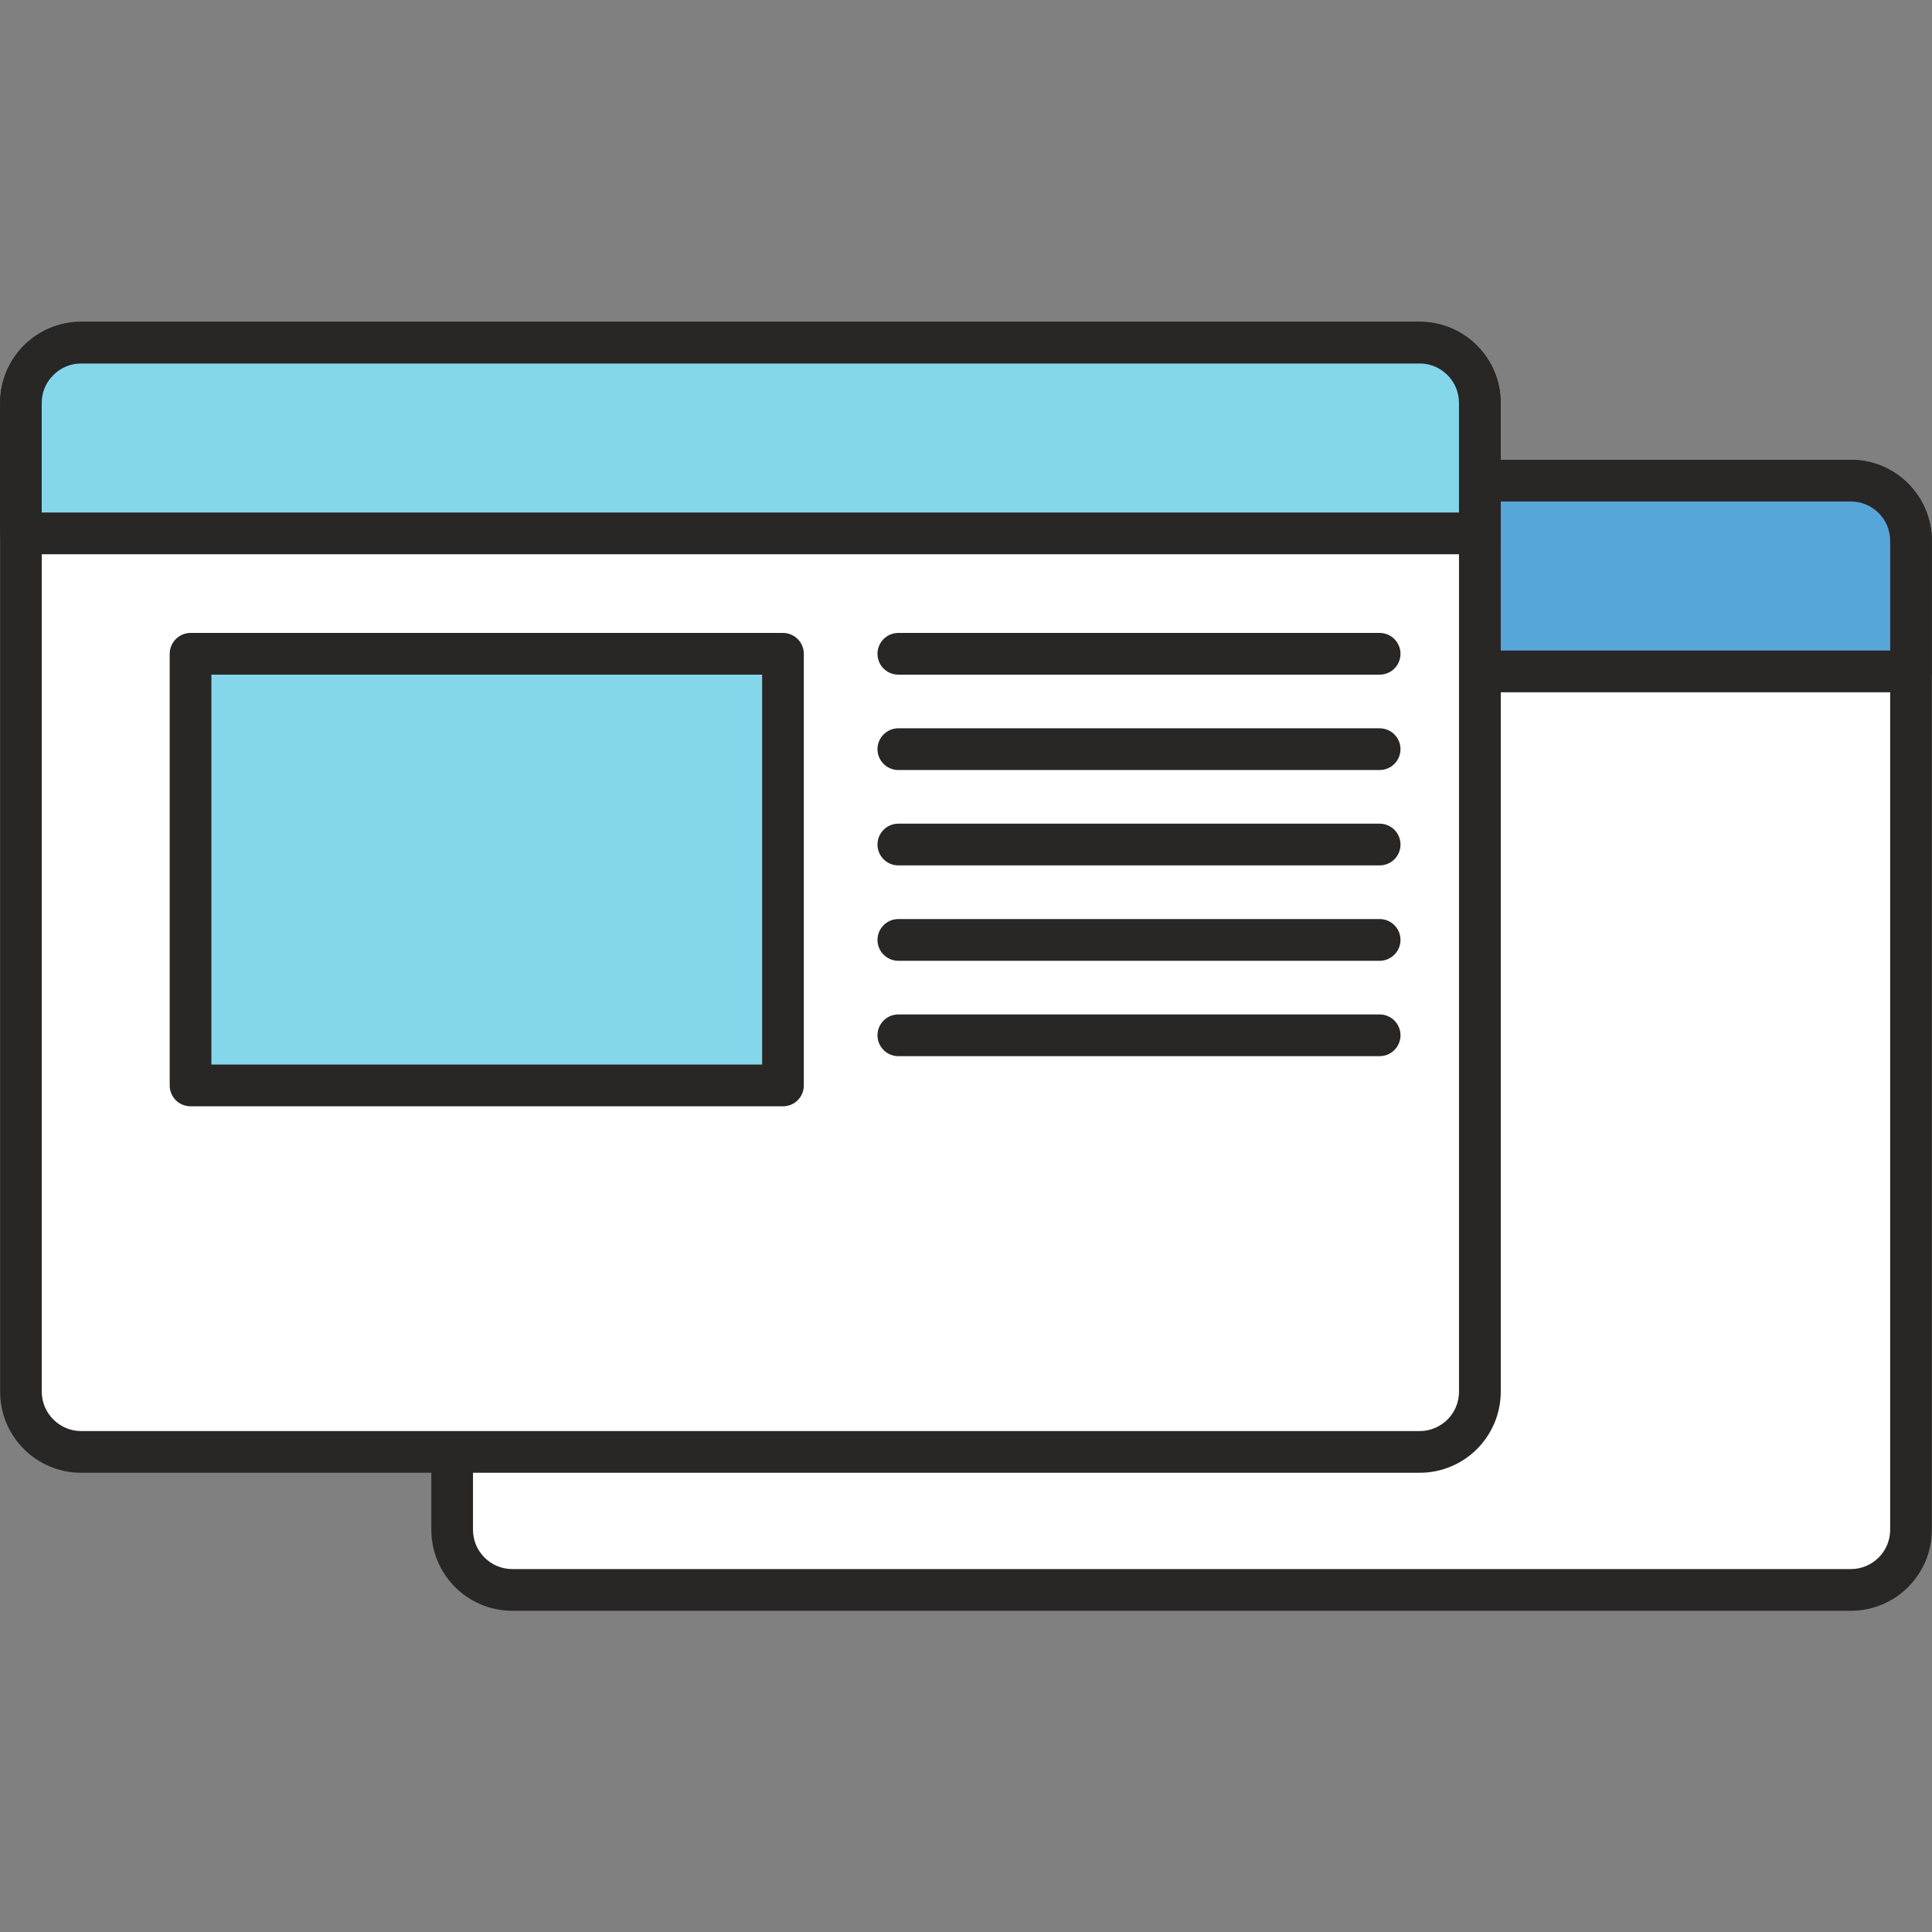 <svg xmlns="http://www.w3.org/2000/svg" xmlns:xlink="http://www.w3.org/1999/xlink" width="500" zoomAndPan="magnify" viewBox="0 0 375 375" height="500" preserveAspectRatio="xMidYMid meet" version="1.0"><rect x="0" y="0" width="375" height="375" fill="#808080" stroke="none"/><defs><clipPath id="b74ad54cba"><path d="M 83 89 L 375 89 L 375 312.887 L 83 312.887 Z M 83 89 " clip-rule="nonzero"/></clipPath><clipPath id="898a234139"><path d="M 0 62.387 L 292 62.387 L 292 286 L 0 286 Z M 0 62.387 " clip-rule="nonzero"/></clipPath><clipPath id="341488d980"><path d="M 0 62.387 L 292 62.387 L 292 108 L 0 108 Z M 0 62.387 " clip-rule="nonzero"/></clipPath></defs><path fill="#ffffff" d="M 370.922 296.91 C 370.922 303.371 365.699 308.605 359.258 308.605 L 99.43 308.605 C 92.988 308.605 87.766 303.371 87.766 296.91 L 87.766 104.988 C 87.766 98.527 92.988 93.297 99.43 93.297 L 359.258 93.297 C 365.699 93.297 370.922 98.527 370.922 104.988 L 370.922 296.91 " fill-opacity="1" fill-rule="nonzero"/><g clip-path="url(#b74ad54cba)"><path fill="#292626" d="M 370.922 296.91 L 366.879 296.91 C 366.879 299.031 366.039 300.91 364.664 302.305 C 363.254 303.695 361.379 304.555 359.258 304.555 L 99.43 304.555 C 97.309 304.555 95.434 303.695 94.043 302.32 C 92.648 300.91 91.809 299.031 91.809 296.91 L 91.809 104.988 C 91.809 102.867 92.648 100.973 94.043 99.594 C 95.434 98.203 97.309 97.344 99.43 97.344 L 359.258 97.344 C 361.379 97.344 363.254 98.203 364.664 99.594 C 366.039 100.973 366.879 102.867 366.879 104.988 L 366.879 296.91 L 374.969 296.91 L 374.969 104.988 C 374.984 100.664 373.203 96.695 370.375 93.863 C 367.543 91.012 363.578 89.246 359.258 89.246 L 99.43 89.246 C 95.094 89.246 91.145 91.012 88.312 93.863 C 85.484 96.695 83.719 100.664 83.719 104.988 L 83.719 296.91 C 83.719 301.25 85.484 305.203 88.312 308.035 C 91.145 310.887 95.094 312.652 99.43 312.652 L 359.258 312.652 C 363.578 312.652 367.543 310.887 370.375 308.035 C 373.203 305.203 374.984 301.25 374.969 296.91 L 370.922 296.91 " fill-opacity="1" fill-rule="nonzero"/></g><path fill="#57a6da" d="M 359.258 93.297 L 99.43 93.297 C 92.988 93.297 87.766 98.527 87.766 104.988 L 87.766 130.32 L 370.922 130.32 L 370.922 104.988 C 370.922 98.527 365.699 93.297 359.258 93.297 " fill-opacity="1" fill-rule="nonzero"/><path fill="#292626" d="M 359.258 93.297 L 359.258 89.246 L 99.43 89.246 C 95.094 89.246 91.145 91.012 88.312 93.863 C 85.484 96.695 83.719 100.664 83.719 104.988 L 83.719 130.32 C 83.719 131.387 84.141 132.426 84.902 133.188 C 85.645 133.93 86.695 134.367 87.766 134.367 L 370.922 134.367 C 371.992 134.367 373.043 133.93 373.785 133.188 C 374.547 132.426 374.969 131.387 374.969 130.32 L 374.969 104.988 C 374.984 100.664 373.203 96.695 370.375 93.863 C 367.543 91.012 363.578 89.246 359.258 89.246 L 359.258 97.344 C 361.379 97.344 363.254 98.203 364.664 99.594 C 366.039 100.973 366.879 102.867 366.879 104.988 L 366.879 126.27 L 91.809 126.27 L 91.809 104.988 C 91.809 102.867 92.648 100.973 94.043 99.594 C 95.434 98.203 97.309 97.344 99.43 97.344 L 359.258 97.344 L 359.258 93.297 " fill-opacity="1" fill-rule="nonzero"/><path fill="#84d7eb" d="M 235.676 237.488 L 120.668 237.488 L 120.668 153.691 L 235.676 153.691 L 235.676 237.488 " fill-opacity="1" fill-rule="nonzero"/><path fill="#292626" d="M 235.676 237.488 L 235.676 233.438 L 124.715 233.438 L 124.715 157.738 L 231.633 157.738 L 231.633 237.488 L 235.676 237.488 L 235.676 233.438 L 235.676 237.488 L 239.723 237.488 L 239.723 153.691 C 239.723 152.637 239.285 151.586 238.523 150.84 C 237.781 150.078 236.746 149.641 235.676 149.641 L 120.668 149.641 C 119.602 149.641 118.566 150.078 117.805 150.84 C 117.062 151.586 116.625 152.637 116.625 153.691 L 116.625 237.488 C 116.625 238.539 117.062 239.594 117.805 240.336 C 118.566 241.098 119.602 241.535 120.668 241.535 L 235.676 241.535 C 236.746 241.535 237.781 241.098 238.523 240.336 C 239.285 239.594 239.723 238.539 239.723 237.488 L 235.676 237.488 " fill-opacity="1" fill-rule="nonzero"/><path fill="#ffffff" d="M 287.254 270.121 C 287.254 276.586 282.012 281.816 275.57 281.816 L 15.742 281.816 C 9.301 281.816 4.07 276.586 4.07 270.121 L 4.07 78.199 C 4.07 71.738 9.301 66.508 15.742 66.508 L 275.57 66.508 C 282.012 66.508 287.254 71.738 287.254 78.199 L 287.254 270.121 " fill-opacity="1" fill-rule="nonzero"/><g clip-path="url(#898a234139)"><path fill="#292626" d="M 287.254 270.121 L 283.191 270.121 C 283.191 272.242 282.352 274.121 280.977 275.516 C 279.566 276.91 277.691 277.766 275.57 277.766 L 15.742 277.766 C 13.621 277.766 11.746 276.91 10.355 275.516 C 8.961 274.121 8.105 272.242 8.105 270.121 L 8.105 78.199 C 8.105 76.078 8.961 74.199 10.355 72.809 C 11.746 71.414 13.621 70.555 15.742 70.555 L 275.57 70.555 C 277.691 70.555 279.566 71.414 280.977 72.809 C 282.352 74.199 283.191 76.078 283.191 78.199 L 283.191 270.121 L 291.297 270.121 L 291.297 78.199 C 291.297 73.875 289.516 69.906 286.688 67.074 C 283.855 64.223 279.891 62.457 275.57 62.457 L 15.742 62.457 C 11.422 62.457 7.457 64.223 4.629 67.074 C 1.789 69.906 0.023 73.875 0.023 78.199 L 0.023 270.121 C 0.023 274.461 1.789 278.414 4.629 281.25 C 7.457 284.098 11.422 285.863 15.742 285.863 L 275.57 285.863 C 279.891 285.863 283.855 284.098 286.688 281.25 C 289.516 278.414 291.297 274.461 291.297 270.121 L 287.254 270.121 " fill-opacity="1" fill-rule="nonzero"/></g><path fill="#84d7eb" d="M 275.57 66.508 L 15.742 66.508 C 9.301 66.508 4.07 71.738 4.07 78.199 L 4.07 103.531 L 287.242 103.531 L 287.242 78.199 C 287.242 71.738 282.004 66.508 275.562 66.508 " fill-opacity="1" fill-rule="nonzero"/><g clip-path="url(#341488d980)"><path fill="#292626" d="M 275.57 66.508 L 275.57 62.457 L 15.742 62.457 C 11.422 62.457 7.457 64.223 4.629 67.074 C 1.789 69.91 0.023 73.875 0.023 78.199 L 0.023 103.531 C 0.023 104.602 0.453 105.637 1.207 106.398 C 1.957 107.145 3 107.578 4.07 107.578 L 287.242 107.578 C 288.297 107.578 289.348 107.145 290.09 106.398 C 290.852 105.637 291.273 104.602 291.273 103.531 L 291.273 78.199 C 291.289 73.875 289.508 69.91 286.676 67.074 C 283.848 64.223 279.883 62.457 275.562 62.457 L 275.562 70.555 C 277.684 70.555 279.559 71.414 280.969 72.809 C 282.344 74.199 283.184 76.078 283.184 78.199 L 283.184 99.48 L 8.098 99.48 L 8.098 78.199 C 8.098 76.078 8.953 74.199 10.348 72.809 C 11.738 71.414 13.613 70.555 15.734 70.555 L 275.562 70.555 L 275.562 66.508 " fill-opacity="1" fill-rule="nonzero"/></g><path fill="#84d7eb" d="M 151.973 210.684 L 36.98 210.684 L 36.98 126.902 L 151.973 126.902 L 151.973 210.684 " fill-opacity="1" fill-rule="nonzero"/><path fill="#292626" d="M 151.973 210.684 L 151.973 206.633 L 41.027 206.633 L 41.027 130.949 L 147.93 130.949 L 147.93 210.684 L 151.973 210.684 L 151.973 206.633 L 151.973 210.684 L 156.02 210.684 L 156.02 126.902 C 156.02 125.848 155.598 124.797 154.836 124.051 C 154.094 123.289 153.043 122.852 151.973 122.852 L 36.98 122.852 C 35.914 122.852 34.879 123.289 34.117 124.051 C 33.375 124.797 32.938 125.848 32.938 126.902 L 32.938 210.684 C 32.938 211.754 33.375 212.805 34.117 213.551 C 34.879 214.312 35.914 214.73 36.98 214.73 L 151.973 214.73 C 153.043 214.73 154.094 214.312 154.836 213.551 C 155.598 212.805 156.02 211.754 156.02 210.684 L 151.973 210.684 " fill-opacity="1" fill-rule="nonzero"/><path fill="#292626" d="M 174.363 130.949 L 267.789 130.949 C 270.023 130.949 271.836 129.152 271.836 126.902 C 271.836 124.668 270.023 122.852 267.789 122.852 L 174.363 122.852 C 172.133 122.852 170.32 124.668 170.32 126.902 C 170.32 129.152 172.133 130.949 174.363 130.949 " fill-opacity="1" fill-rule="nonzero"/><path fill="#292626" d="M 174.363 149.461 L 267.789 149.461 C 270.023 149.461 271.836 147.648 271.836 145.414 C 271.836 143.18 270.023 141.363 267.789 141.363 L 174.363 141.363 C 172.133 141.363 170.32 143.18 170.32 145.414 C 170.32 147.648 172.133 149.461 174.363 149.461 " fill-opacity="1" fill-rule="nonzero"/><path fill="#292626" d="M 174.363 167.973 L 267.789 167.973 C 270.023 167.973 271.836 166.16 271.836 163.926 C 271.836 161.691 270.023 159.875 267.789 159.875 L 174.363 159.875 C 172.133 159.875 170.32 161.691 170.32 163.926 C 170.32 166.16 172.133 167.973 174.363 167.973 " fill-opacity="1" fill-rule="nonzero"/><path fill="#292626" d="M 174.363 186.488 L 267.789 186.488 C 270.023 186.488 271.836 184.672 271.836 182.438 C 271.836 180.203 270.023 178.387 267.789 178.387 L 174.363 178.387 C 172.133 178.387 170.32 180.203 170.32 182.438 C 170.32 184.672 172.133 186.488 174.363 186.488 " fill-opacity="1" fill-rule="nonzero"/><path fill="#292626" d="M 174.363 205 L 267.789 205 C 270.023 205 271.836 203.184 271.836 200.949 C 271.836 198.715 270.023 196.902 267.789 196.902 L 174.363 196.902 C 172.133 196.902 170.32 198.715 170.32 200.949 C 170.32 203.184 172.133 205 174.363 205 " fill-opacity="1" fill-rule="nonzero"/></svg>